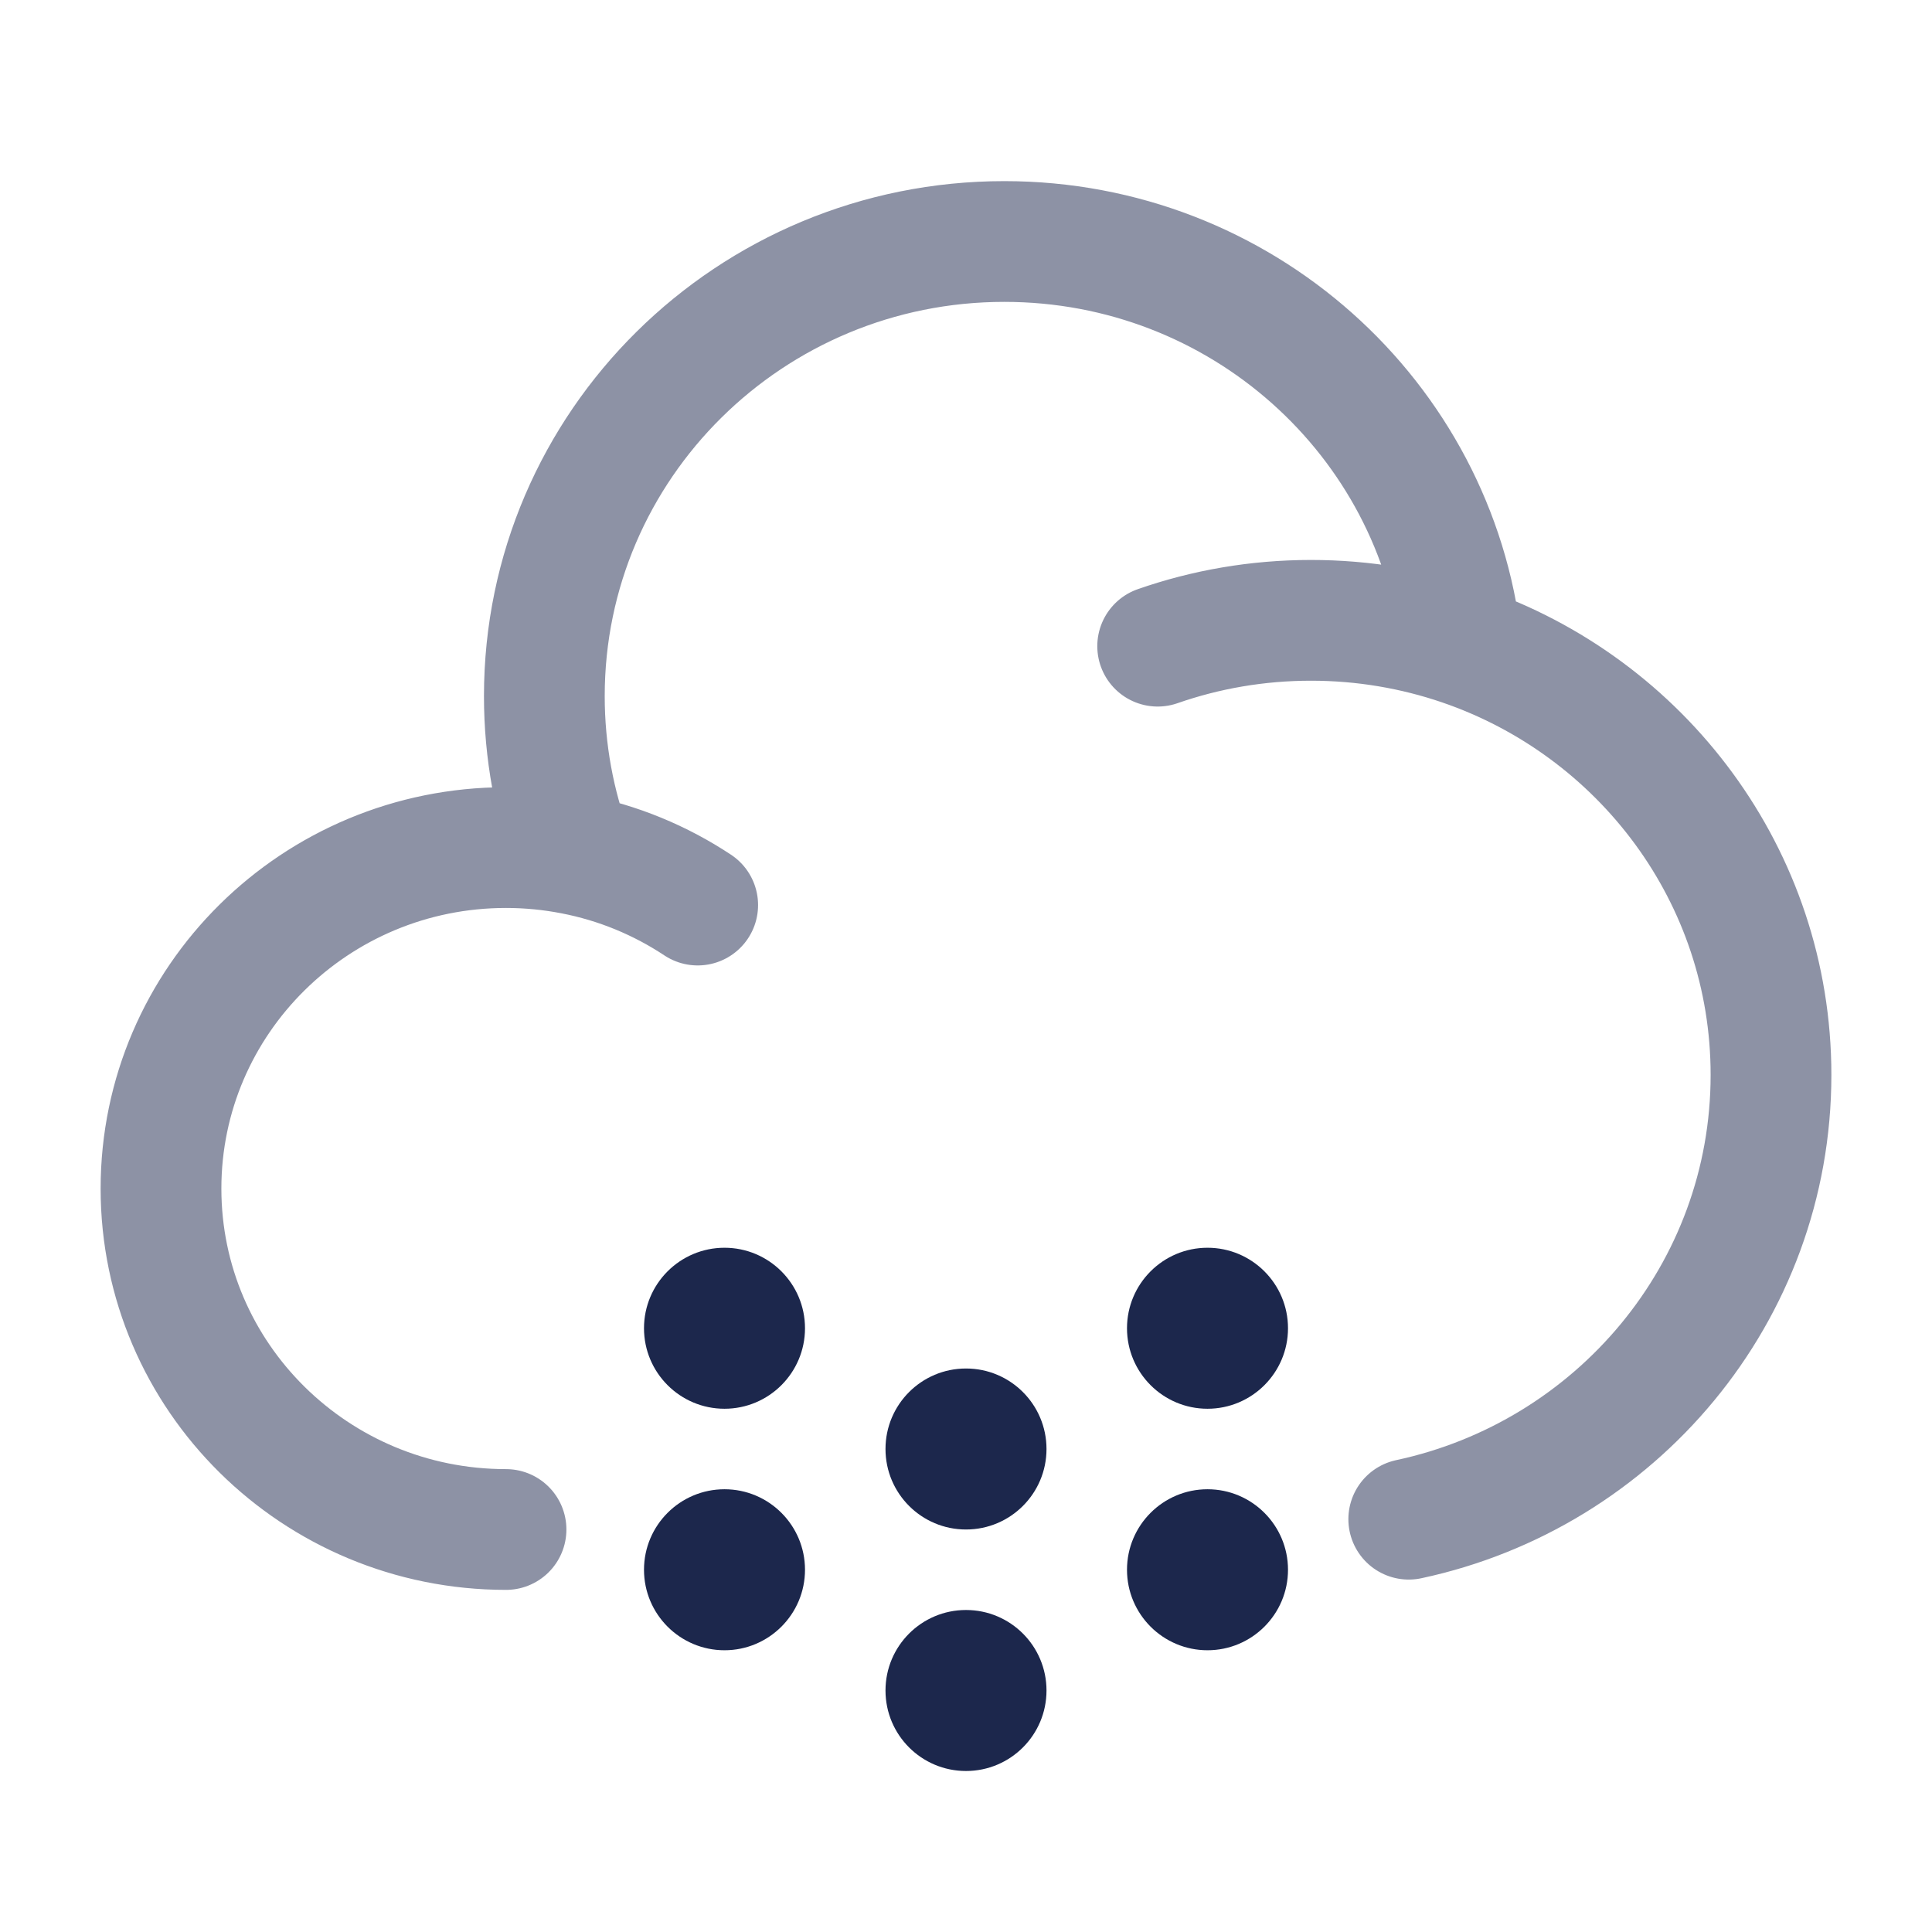 <?xml version="1.0" encoding="utf-8"?>
<svg width="800px" height="800px" viewBox="0 0 24 24" fill="none" xmlns="http://www.w3.org/2000/svg">
<circle cx="12" cy="18" r="1" fill="#1C274C"/>
<circle cx="12" cy="21" r="1" fill="#1C274C"/>
<path d="M16 19.5C16 20.052 15.552 20.5 15 20.5C14.448 20.5 14 20.052 14 19.5C14 18.948 14.448 18.5 15 18.5C15.552 18.5 16 18.948 16 19.5Z" fill="#1C274C"/>
<path d="M16 16.5C16 17.052 15.552 17.5 15 17.5C14.448 17.5 14 17.052 14 16.5C14 15.948 14.448 15.5 15 15.5C15.552 15.5 16 15.948 16 16.5Z" fill="#1C274C"/>
<path d="M10 19.5C10 20.052 9.552 20.5 9 20.5C8.448 20.5 8 20.052 8 19.5C8 18.948 8.448 18.5 9 18.5C9.552 18.5 10 18.948 10 19.5Z" fill="#1C274C"/>
<path d="M10 16.5C10 17.052 9.552 17.5 9 17.5C8.448 17.5 8 17.052 8 16.5C8 15.948 8.448 15.5 9 15.5C9.552 15.5 10 15.948 10 16.5Z" fill="#1C274C"/>
<path opacity="0.5" d="M6.286 19C3.919 19 2 17.104 2 14.765C2 12.426 3.919 10.529 6.286 10.529C6.57 10.529 6.848 10.557 7.116 10.609M14.381 8.027C14.977 7.819 15.618 7.706 16.286 7.706C16.94 7.706 17.569 7.815 18.155 8.015M7.116 10.609C6.887 9.998 6.762 9.337 6.762 8.647C6.762 5.528 9.32 3 12.476 3C15.416 3 17.837 5.194 18.155 8.015M7.116 10.609C7.681 10.718 8.205 10.937 8.667 11.243M18.155 8.015C20.393 8.78 22 10.881 22 13.353C22 16.06 20.073 18.322 17.5 18.872" stroke="#1C274C" stroke-width="1.5" stroke-linecap="round"/>
</svg>